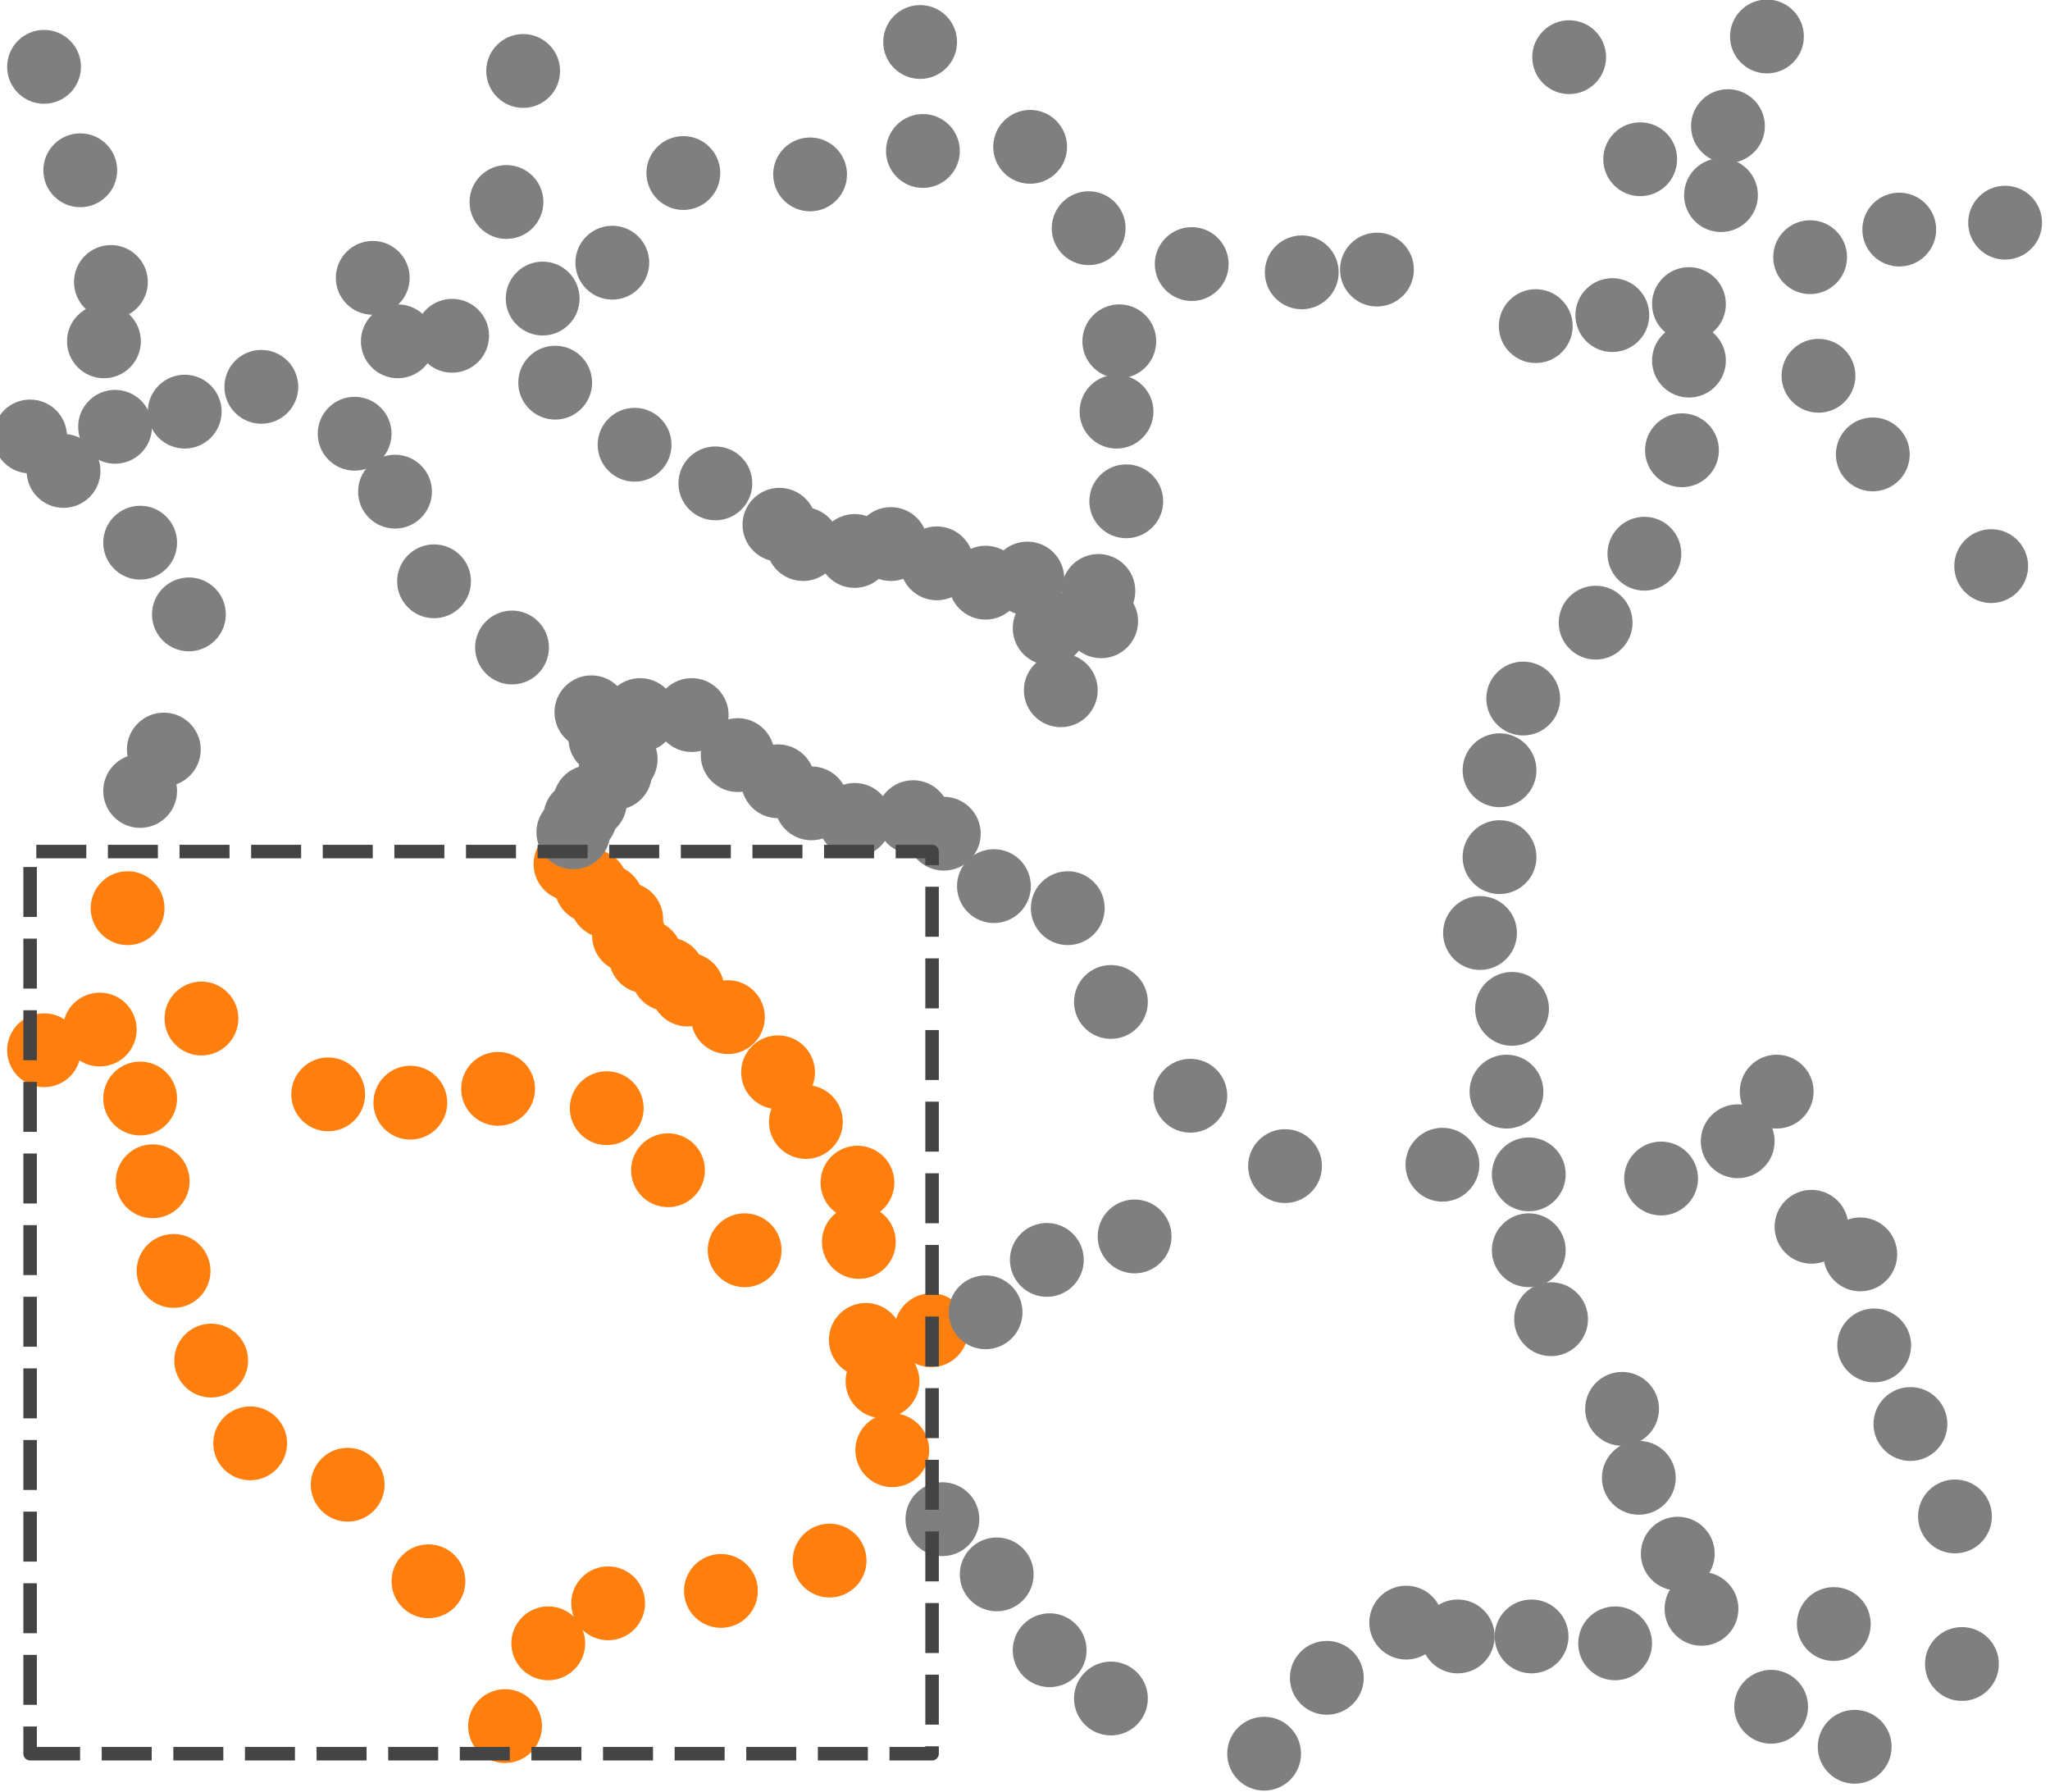 <?xml version="1.0" encoding="UTF-8" standalone="no"?>
<svg
   width="201.838"
   height="176.412"
   viewBox="0 0 53.403 46.676"
   version="1.1"
   id="svg8"
   inkscape:version="1.1.1 (3bf5ae0d25, 2021-09-20, custom)"
   sodipodi:docname="blocks0.svg"
   xmlns:inkscape="http://www.inkscape.org/namespaces/inkscape"
   xmlns:sodipodi="http://sodipodi.sourceforge.net/DTD/sodipodi-0.dtd"
   xmlns:xlink="http://www.w3.org/1999/xlink"
   xmlns="http://www.w3.org/2000/svg"
   xmlns:svg="http://www.w3.org/2000/svg"
   xmlns:rdf="http://www.w3.org/1999/02/22-rdf-syntax-ns#"
   xmlns:cc="http://creativecommons.org/ns#"
   xmlns:dc="http://purl.org/dc/elements/1.1/">
  <defs
     id="defs2">
    <rect
       x="485.258"
       y="870.965"
       width="243.568"
       height="47.563"
       id="rect6055" />
    <marker
       style="overflow:visible"
       id="marker9727"
       refX="0"
       refY="0"
       orient="auto"
       inkscape:stockid="TriangleOutS"
       inkscape:isstock="true">
      <path
         transform="scale(0.2)"
         style="fill:#15616d;fill-opacity:1;fill-rule:evenodd;stroke:#15616d;stroke-width:1pt;stroke-opacity:1"
         d="M 5.77,0 -2.88,5 V -5 Z"
         id="path9725" />
    </marker>
    <marker
       style="overflow:visible"
       id="marker20297"
       refX="0"
       refY="0"
       orient="auto"
       inkscape:stockid="TriangleOutS"
       inkscape:isstock="true">
      <path
         transform="scale(0.2)"
         style="fill:#15616d;fill-opacity:1;fill-rule:evenodd;stroke:#15616d;stroke-width:1pt;stroke-opacity:1"
         d="M 5.77,0 -2.88,5 V -5 Z"
         id="path20295" />
    </marker>
    <marker
       style="overflow:visible"
       id="marker6310"
       refX="0"
       refY="0"
       orient="auto"
       inkscape:stockid="TriangleOutS"
       inkscape:isstock="true">
      <path
         transform="scale(0.2)"
         style="fill:#15616d;fill-opacity:1;fill-rule:evenodd;stroke:#15616d;stroke-width:1pt;stroke-opacity:1"
         d="M 5.77,0 -2.88,5 V -5 Z"
         id="path6308" />
    </marker>
    <marker
       style="overflow:visible"
       id="marker6290"
       refX="0"
       refY="0"
       orient="auto"
       inkscape:stockid="TriangleOutS"
       inkscape:isstock="true">
      <path
         transform="scale(0.2)"
         style="fill:#15616d;fill-opacity:1;fill-rule:evenodd;stroke:#15616d;stroke-width:1pt;stroke-opacity:1"
         d="M 5.77,0 -2.88,5 V -5 Z"
         id="path6288" />
    </marker>
    <marker
       style="overflow:visible"
       id="marker6280"
       refX="0"
       refY="0"
       orient="auto"
       inkscape:stockid="TriangleOutS"
       inkscape:isstock="true">
      <path
         transform="scale(0.2)"
         style="fill:#15616d;fill-opacity:1;fill-rule:evenodd;stroke:#15616d;stroke-width:1pt;stroke-opacity:1"
         d="M 5.77,0 -2.88,5 V -5 Z"
         id="path6278" />
    </marker>
    <marker
       style="overflow:visible"
       id="marker7099"
       refX="0"
       refY="0"
       orient="auto"
       inkscape:stockid="TriangleOutS"
       inkscape:isstock="true">
      <path
         transform="scale(0.2)"
         style="fill:#808080;fill-opacity:1;fill-rule:evenodd;stroke:#808080;stroke-width:1pt;stroke-opacity:1"
         d="M 5.77,0 -2.88,5 V -5 Z"
         id="path7097" />
    </marker>
    <rect
       x="351.116"
       y="337.88"
       width="200.613"
       height="22.464"
       id="rect24548" />
    <rect
       x="121.667"
       y="17.234"
       width="328.433"
       height="111.526"
       id="rect853" />
    <rect
       x="121.667"
       y="17.234"
       width="100.308"
       height="28.133"
       id="rect861" />
    <rect
       x="121.667"
       y="17.234"
       width="328.433"
       height="111.526"
       id="rect867" />
    <rect
       x="121.667"
       y="17.234"
       width="328.433"
       height="111.526"
       id="rect873" />
    <rect
       x="121.667"
       y="17.234"
       width="328.433"
       height="111.526"
       id="rect879" />
    <rect
       x="121.667"
       y="17.234"
       width="422.135"
       height="92.086"
       id="rect885" />
    <rect
       x="121.667"
       y="17.234"
       width="328.433"
       height="111.526"
       id="rect891" />
    <rect
       x="121.667"
       y="17.234"
       width="328.433"
       height="111.526"
       id="rect1004" />
    <rect
       x="121.667"
       y="17.234"
       width="328.433"
       height="111.526"
       id="rect1024" />
    <defs
       id="defs3">
      <rect
         height="692.978"
         width="976.016"
         y="3.022"
         x="3.984"
         id="SVGID_1_" />
    </defs>
    <clipPath
       id="SVGID_2_">
      <use
         id="use5"
         overflow="visible"
         xlink:href="#SVGID_1_"
         style="overflow:visible"
         x="0"
         y="0"
         width="100%"
         height="100%" />
    </clipPath>
    <rect
       height="692.978"
       width="976.016"
       y="3.022"
       x="3.984"
       id="rect1204" />
    <clipPath
       clipPathUnits="userSpaceOnUse"
       id="clipPath1107">
      <rect
         style="fill:none;fill-opacity:1;stroke:#ffff00;stroke-width:0.939"
         id="rect1109"
         width="113.859"
         height="113.859"
         x="611.328"
         y="-211.117"
         ry="7.558"
         transform="scale(-1,1)" />
    </clipPath>
    <clipPath
       clipPathUnits="userSpaceOnUse"
       id="clipPath1107-9">
      <rect
         style="fill:none;fill-opacity:1;stroke:#ffff00;stroke-width:0.939"
         id="rect1109-7"
         width="113.859"
         height="113.859"
         x="611.328"
         y="-211.117"
         ry="7.558"
         transform="scale(-1,1)" />
    </clipPath>
    <clipPath
       clipPathUnits="userSpaceOnUse"
       id="clipPath1225">
      <rect
         style="fill:none;fill-opacity:1;stroke:#ffff00;stroke-width:0.939"
         id="rect1227"
         width="113.859"
         height="113.859"
         x="611.328"
         y="-211.117"
         ry="7.558"
         transform="scale(-1,1)" />
    </clipPath>
    <clipPath
       clipPathUnits="userSpaceOnUse"
       id="clipPath1107-75-6">
      <rect
         style="fill:none;fill-opacity:1;stroke:#ffff00;stroke-width:0.939"
         id="rect1109-3-2"
         width="113.859"
         height="113.859"
         x="611.328"
         y="-211.117"
         ry="7.558"
         transform="scale(-1,1)" />
    </clipPath>
    <clipPath
       clipPathUnits="userSpaceOnUse"
       id="clipPath919">
      <rect
         style="fill:none;fill-opacity:1;stroke:#ffff00;stroke-width:0.923"
         id="rect921"
         width="111.793"
         height="112.089"
         x="98.29"
         y="612.213"
         ry="6.103"
         transform="matrix(0,-1,-1,0,0,0)" />
    </clipPath>
    <clipPath
       clipPathUnits="userSpaceOnUse"
       id="clipPath1107-2">
      <rect
         style="fill:none;fill-opacity:1;stroke:#ffff00;stroke-width:0.939"
         id="rect1109-70"
         width="113.859"
         height="113.859"
         x="611.328"
         y="-211.117"
         ry="7.558"
         transform="scale(-1,1)" />
    </clipPath>
    <clipPath
       clipPathUnits="userSpaceOnUse"
       id="clipPath1107-9-9">
      <rect
         style="fill:none;fill-opacity:1;stroke:#ffff00;stroke-width:0.939"
         id="rect1109-7-3"
         width="113.859"
         height="113.859"
         x="611.328"
         y="-211.117"
         ry="7.558"
         transform="scale(-1,1)" />
    </clipPath>
    <clipPath
       clipPathUnits="userSpaceOnUse"
       id="clipPath1225-6">
      <rect
         style="fill:none;fill-opacity:1;stroke:#ffff00;stroke-width:0.939"
         id="rect1227-0"
         width="113.859"
         height="113.859"
         x="611.328"
         y="-211.117"
         ry="7.558"
         transform="scale(-1,1)" />
    </clipPath>
    <clipPath
       clipPathUnits="userSpaceOnUse"
       id="clipPath1107-75-6-6">
      <rect
         style="fill:none;fill-opacity:1;stroke:#ffff00;stroke-width:0.939"
         id="rect1109-3-2-2"
         width="113.859"
         height="113.859"
         x="611.328"
         y="-211.117"
         ry="7.558"
         transform="scale(-1,1)" />
    </clipPath>
    <clipPath
       clipPathUnits="userSpaceOnUse"
       id="clipPath919-3">
      <rect
         style="fill:none;fill-opacity:1;stroke:#ffff00;stroke-width:0.923"
         id="rect921-6"
         width="111.793"
         height="112.089"
         x="98.29"
         y="612.213"
         ry="6.103"
         transform="matrix(0,-1,-1,0,0,0)" />
    </clipPath>
    <clipPath
       id="p91d685fb8b-6">
      <rect
         height="69.884"
         width="80.39"
         x="153"
         y="25.952"
         id="rect2943-8" />
    </clipPath>
    <clipPath
       id="pa9ac86aff0-3">
      <rect
         height="69.884"
         width="80.39"
         x="249.468"
         y="25.952"
         id="rect2946-5" />
    </clipPath>
    <clipPath
       id="p1011de496a-7">
      <rect
         height="69.884"
         width="80.39"
         x="345.936"
         y="25.952"
         id="rect2949-2" />
    </clipPath>
    <clipPath
       id="clipPath8649">
      <rect
         height="69.884"
         width="80.39"
         x="345.936"
         y="25.952"
         id="rect8647" />
    </clipPath>
    <clipPath
       id="clipPath8653">
      <rect
         height="69.884"
         width="80.39"
         x="345.936"
         y="25.952"
         id="rect8651" />
    </clipPath>
    <clipPath
       id="pb17d32842a-0">
      <rect
         height="69.884"
         width="80.39"
         x="442.403"
         y="25.952"
         id="rect2952-73" />
    </clipPath>
    <clipPath
       id="clipPath8659">
      <rect
         height="69.884"
         width="80.39"
         x="442.403"
         y="25.952"
         id="rect8657" />
    </clipPath>
    <clipPath
       id="clipPath8663">
      <rect
         height="69.884"
         width="80.39"
         x="442.403"
         y="25.952"
         id="rect8661" />
    </clipPath>
    <clipPath
       id="pc4f73b813e-8">
      <rect
         height="69.884"
         width="80.39"
         x="538.871"
         y="25.952"
         id="rect2955-7" />
    </clipPath>
    <clipPath
       id="p569b3b435e-21">
      <rect
         height="69.884"
         width="80.39"
         x="635.339"
         y="25.952"
         id="rect2958-3" />
    </clipPath>
    <clipPath
       id="clipPath8671">
      <rect
         height="69.884"
         width="80.39"
         x="635.339"
         y="25.952"
         id="rect8669" />
    </clipPath>
    <clipPath
       id="pd2ebc35a6c-5-3">
      <rect
         height="69.884"
         width="80.39"
         x="731.807"
         y="25.952"
         id="rect2961-1-9" />
    </clipPath>
    <clipPath
       id="clipPath8677">
      <rect
         height="69.884"
         width="80.39"
         x="731.807"
         y="25.952"
         id="rect8675" />
    </clipPath>
    <clipPath
       id="clipPath8681">
      <rect
         height="69.884"
         width="80.39"
         x="731.807"
         y="25.952"
         id="rect8679" />
    </clipPath>
    <clipPath
       id="p259f5e6de2-9-5">
      <rect
         height="69.884"
         width="80.39"
         x="828.275"
         y="25.952"
         id="rect2964-4-3" />
    </clipPath>
    <clipPath
       id="clipPath8687">
      <rect
         height="69.884"
         width="80.39"
         x="828.275"
         y="25.952"
         id="rect8685" />
    </clipPath>
    <clipPath
       id="clipPath8691">
      <rect
         height="69.884"
         width="80.39"
         x="828.275"
         y="25.952"
         id="rect8689" />
    </clipPath>
    <marker
       style="overflow:visible"
       id="TriangleOutS-4-3-9"
       refX="0"
       refY="0"
       orient="auto"
       inkscape:stockid="TriangleOutS"
       inkscape:isstock="true">
      <path
         transform="scale(0.2)"
         style="fill:#808080;fill-opacity:1;fill-rule:evenodd;stroke:#808080;stroke-width:1pt;stroke-opacity:1"
         d="M 5.77,0 -2.88,5 V -5 Z"
         id="path51582-2-6-2" />
    </marker>
    <clipPath
       id="pa150983a36-0-2">
      <rect
         height="69.884"
         width="80.39"
         x="924.742"
         y="25.952"
         id="rect2967-9-4" />
    </clipPath>
    <clipPath
       id="pcaabac4bf3-2-8">
      <rect
         height="69.884"
         width="80.39"
         x="1021.21"
         y="25.952"
         id="rect2970-9-3" />
    </clipPath>
    <clipPath
       id="clipPath8701">
      <rect
         height="69.884"
         width="80.39"
         x="1021.21"
         y="25.952"
         id="rect8699" />
    </clipPath>
    <path
       d="m 0,-0.866 -0.866,1.732 h 1.732 z"
       id="path45540"
       style="stroke:#1f77b4" />
    <path
       d="m 0,0.866 c 0.23,0 0.45,-0.091 0.612,-0.254 C 0.775,0.45 0.866,0.23 0.866,0 c 0,-0.23 -0.091,-0.45 -0.254,-0.612 C 0.45,-0.775 0.23,-0.866 0,-0.866 c -0.23,0 -0.45,0.091 -0.612,0.254 C -0.775,-0.45 -0.866,-0.23 -0.866,0 c 0,0.23 0.091,0.45 0.254,0.612 C -0.45,0.775 -0.23,0.866 0,0.866 Z"
       id="path45716"
       style="stroke:#ff7f0e" />
    <path
       d="m 0,-0.866 -0.866,1.732 h 1.732 z"
       id="path45930"
       style="stroke:#7f7f7f" />
    <path
       d="m 0,0.866 c 0.23,0 0.45,-0.091 0.612,-0.254 C 0.775,0.45 0.866,0.23 0.866,0 c 0,-0.23 -0.091,-0.45 -0.254,-0.612 C 0.45,-0.775 0.23,-0.866 0,-0.866 c -0.23,0 -0.45,0.091 -0.612,0.254 C -0.775,-0.45 -0.866,-0.23 -0.866,0 c 0,0.23 0.091,0.45 0.254,0.612 C -0.45,0.775 -0.23,0.866 0,0.866 Z"
       id="path46106"
       style="stroke:#7f7f7f" />
    <path
       d="m 0,0.866 0.866,-1.732 h -1.732 z"
       id="path46242"
       style="stroke:#d62728" />
    <clipPath
       id="pfac84c4b2d">
      <rect
         height="69.884"
         width="80.39"
         x="153"
         y="25.952"
         id="rect2943" />
    </clipPath>
    <clipPath
       id="p64037436a8">
      <rect
         height="69.884"
         width="80.39"
         x="249.468"
         y="25.952"
         id="rect2946" />
    </clipPath>
    <clipPath
       id="p6ffa6b6c34">
      <rect
         height="69.884"
         width="80.39"
         x="345.936"
         y="25.952"
         id="rect2949" />
    </clipPath>
    <clipPath
       id="clipPath3818">
      <rect
         height="69.884"
         width="80.39"
         x="345.936"
         y="25.952"
         id="rect3816" />
    </clipPath>
    <clipPath
       id="clipPath3822">
      <rect
         height="69.884"
         width="80.39"
         x="345.936"
         y="25.952"
         id="rect3820" />
    </clipPath>
    <clipPath
       id="pe071b34298">
      <rect
         height="69.884"
         width="80.39"
         x="442.403"
         y="25.952"
         id="rect2952" />
    </clipPath>
    <clipPath
       id="clipPath3828">
      <rect
         height="69.884"
         width="80.39"
         x="442.403"
         y="25.952"
         id="rect3826" />
    </clipPath>
    <clipPath
       id="clipPath3832">
      <rect
         height="69.884"
         width="80.39"
         x="442.403"
         y="25.952"
         id="rect3830" />
    </clipPath>
    <clipPath
       id="pea0fb85f59">
      <rect
         height="69.884"
         width="80.39"
         x="538.871"
         y="25.952"
         id="rect2955" />
    </clipPath>
    <clipPath
       id="p8a3304edaa">
      <rect
         height="69.884"
         width="80.39"
         x="635.339"
         y="25.952"
         id="rect2958" />
    </clipPath>
    <clipPath
       id="clipPath3840">
      <rect
         height="69.884"
         width="80.39"
         x="635.339"
         y="25.952"
         id="rect3838" />
    </clipPath>
    <clipPath
       id="pa2a552ac79">
      <rect
         height="69.884"
         width="80.39"
         x="731.807"
         y="25.952"
         id="rect2961" />
    </clipPath>
    <clipPath
       id="clipPath3846">
      <rect
         height="69.884"
         width="80.39"
         x="731.807"
         y="25.952"
         id="rect3844" />
    </clipPath>
    <clipPath
       id="clipPath3850">
      <rect
         height="69.884"
         width="80.39"
         x="731.807"
         y="25.952"
         id="rect3848" />
    </clipPath>
    <clipPath
       id="p47e503c6fa">
      <rect
         height="69.884"
         width="80.39"
         x="828.275"
         y="25.952"
         id="rect2964" />
    </clipPath>
    <clipPath
       id="clipPath3856">
      <rect
         height="69.884"
         width="80.39"
         x="828.275"
         y="25.952"
         id="rect3854" />
    </clipPath>
    <clipPath
       id="clipPath3860">
      <rect
         height="69.884"
         width="80.39"
         x="828.275"
         y="25.952"
         id="rect3858" />
    </clipPath>
    <clipPath
       id="pdeb8869d25">
      <rect
         height="69.884"
         width="80.39"
         x="924.742"
         y="25.952"
         id="rect2967" />
    </clipPath>
    <clipPath
       id="pbfae823fe1">
      <rect
         height="69.884"
         width="80.39"
         x="1021.21"
         y="25.952"
         id="rect2970" />
    </clipPath>
    <clipPath
       id="clipPath3868">
      <rect
         height="69.884"
         width="80.39"
         x="1021.21"
         y="25.952"
         id="rect3866" />
    </clipPath>
    <path
       d="m 0,-0.866 -0.866,1.732 h 1.732 z"
       id="m5204aa0944"
       style="stroke:#1f77b4" />
    <path
       d="m 0,0.866 c 0.23,0 0.45,-0.091 0.612,-0.254 C 0.775,0.45 0.866,0.23 0.866,0 c 0,-0.23 -0.091,-0.45 -0.254,-0.612 C 0.45,-0.775 0.23,-0.866 0,-0.866 c -0.23,0 -0.45,0.091 -0.612,0.254 C -0.775,-0.45 -0.866,-0.23 -0.866,0 c 0,0.23 0.091,0.45 0.254,0.612 C -0.45,0.775 -0.23,0.866 0,0.866 Z"
       id="m5db501598f"
       style="stroke:#ff7f0e" />
    <path
       d="m 0,-0.866 -0.866,1.732 h 1.732 z"
       id="m2088488cf9"
       style="stroke:#7f7f7f" />
    <path
       d="m 0,0.866 c 0.23,0 0.45,-0.091 0.612,-0.254 C 0.775,0.45 0.866,0.23 0.866,0 c 0,-0.23 -0.091,-0.45 -0.254,-0.612 C 0.45,-0.775 0.23,-0.866 0,-0.866 c -0.23,0 -0.45,0.091 -0.612,0.254 C -0.775,-0.45 -0.866,-0.23 -0.866,0 c 0,0.23 0.091,0.45 0.254,0.612 C -0.45,0.775 -0.23,0.866 0,0.866 Z"
       id="m2baf44870e"
       style="stroke:#7f7f7f" />
    <path
       d="m 0,0.866 0.866,-1.732 h -1.732 z"
       id="m433941bbe3"
       style="stroke:#d62728" />
    <rect
       x="121.667"
       y="17.234"
       width="328.433"
       height="111.526"
       id="rect24344" />
    <rect
       x="121.667"
       y="17.234"
       width="328.433"
       height="111.526"
       id="rect24519" />
    <rect
       x="121.667"
       y="17.234"
       width="328.433"
       height="111.526"
       id="rect24529" />
    <rect
       x="121.667"
       y="17.234"
       width="328.433"
       height="111.526"
       id="rect24560" />
    <rect
       x="121.667"
       y="17.234"
       width="328.433"
       height="111.526"
       id="rect3000" />
    <clipPath
       clipPathUnits="userSpaceOnUse"
       id="clipPath55840">
      <rect
         style="fill:none;stroke:#000000;stroke-width:0.071"
         id="rect55842"
         width="129.134"
         height="90.388"
         x="405.465"
         y="185.869" />
    </clipPath>
    <clipPath
       clipPathUnits="userSpaceOnUse"
       id="clipPath55858">
      <rect
         style="fill:none;stroke:#000000;stroke-width:0.071"
         id="rect55860"
         width="129.163"
         height="90.359"
         x="534.558"
         y="185.883" />
    </clipPath>
    <clipPath
       id="p91d685fb8b-6-2">
      <rect
         height="69.884"
         width="80.39"
         x="153"
         y="25.952"
         id="rect2943-8-9" />
    </clipPath>
    <clipPath
       id="pa9ac86aff0-3-3">
      <rect
         height="69.884"
         width="80.39"
         x="249.468"
         y="25.952"
         id="rect2946-5-1" />
    </clipPath>
    <clipPath
       id="p1011de496a-7-9">
      <rect
         height="69.884"
         width="80.39"
         x="345.936"
         y="25.952"
         id="rect2949-2-4" />
    </clipPath>
    <clipPath
       id="clipPath6076">
      <rect
         height="69.884"
         width="80.39"
         x="345.936"
         y="25.952"
         id="rect6074" />
    </clipPath>
    <clipPath
       id="clipPath6080">
      <rect
         height="69.884"
         width="80.39"
         x="345.936"
         y="25.952"
         id="rect6078" />
    </clipPath>
    <clipPath
       id="pb17d32842a-0-7">
      <rect
         height="69.884"
         width="80.39"
         x="442.403"
         y="25.952"
         id="rect2952-73-8" />
    </clipPath>
    <clipPath
       id="clipPath6086">
      <rect
         height="69.884"
         width="80.39"
         x="442.403"
         y="25.952"
         id="rect6084" />
    </clipPath>
    <clipPath
       id="clipPath6090">
      <rect
         height="69.884"
         width="80.39"
         x="442.403"
         y="25.952"
         id="rect6088" />
    </clipPath>
    <clipPath
       id="pc4f73b813e-8-4">
      <rect
         height="69.884"
         width="80.39"
         x="538.871"
         y="25.952"
         id="rect2955-7-5" />
    </clipPath>
    <clipPath
       id="p569b3b435e-21-0">
      <rect
         height="69.884"
         width="80.39"
         x="635.339"
         y="25.952"
         id="rect2958-3-3" />
    </clipPath>
    <clipPath
       id="clipPath6098">
      <rect
         height="69.884"
         width="80.39"
         x="635.339"
         y="25.952"
         id="rect6096" />
    </clipPath>
    <clipPath
       id="pd2ebc35a6c-5-3-6">
      <rect
         height="69.884"
         width="80.39"
         x="731.807"
         y="25.952"
         id="rect2961-1-9-1" />
    </clipPath>
    <clipPath
       id="clipPath6104">
      <rect
         height="69.884"
         width="80.39"
         x="731.807"
         y="25.952"
         id="rect6102" />
    </clipPath>
    <clipPath
       id="clipPath6108">
      <rect
         height="69.884"
         width="80.39"
         x="731.807"
         y="25.952"
         id="rect6106" />
    </clipPath>
    <clipPath
       id="p259f5e6de2-9-5-0">
      <rect
         height="69.884"
         width="80.39"
         x="828.275"
         y="25.952"
         id="rect2964-4-3-6" />
    </clipPath>
    <clipPath
       id="clipPath6114">
      <rect
         height="69.884"
         width="80.39"
         x="828.275"
         y="25.952"
         id="rect6112" />
    </clipPath>
    <clipPath
       id="clipPath6118">
      <rect
         height="69.884"
         width="80.39"
         x="828.275"
         y="25.952"
         id="rect6116" />
    </clipPath>
    <clipPath
       id="pa150983a36-0-2-3">
      <rect
         height="69.884"
         width="80.39"
         x="924.742"
         y="25.952"
         id="rect2967-9-4-2" />
    </clipPath>
    <clipPath
       id="pcaabac4bf3-2-8-0">
      <rect
         height="69.884"
         width="80.39"
         x="1021.21"
         y="25.952"
         id="rect2970-9-3-6" />
    </clipPath>
    <clipPath
       id="clipPath6126">
      <rect
         height="69.884"
         width="80.39"
         x="1021.21"
         y="25.952"
         id="rect6124" />
    </clipPath>
    <path
       d="m 0,-0.866 -0.866,1.732 h 1.732 z"
       id="path45540-1"
       style="stroke:#1f77b4" />
    <path
       d="m 0,0.866 c 0.23,0 0.45,-0.091 0.612,-0.254 C 0.775,0.45 0.866,0.23 0.866,0 c 0,-0.23 -0.091,-0.45 -0.254,-0.612 C 0.45,-0.775 0.23,-0.866 0,-0.866 c -0.23,0 -0.45,0.091 -0.612,0.254 C -0.775,-0.45 -0.866,-0.23 -0.866,0 c 0,0.23 0.091,0.45 0.254,0.612 C -0.45,0.775 -0.23,0.866 0,0.866 Z"
       id="path45716-5"
       style="stroke:#ff7f0e" />
    <path
       d="m 0,-0.866 -0.866,1.732 h 1.732 z"
       id="path45930-5"
       style="stroke:#7f7f7f" />
    <path
       d="m 0,0.866 c 0.23,0 0.45,-0.091 0.612,-0.254 C 0.775,0.45 0.866,0.23 0.866,0 c 0,-0.23 -0.091,-0.45 -0.254,-0.612 C 0.45,-0.775 0.23,-0.866 0,-0.866 c -0.23,0 -0.45,0.091 -0.612,0.254 C -0.775,-0.45 -0.866,-0.23 -0.866,0 c 0,0.23 0.091,0.45 0.254,0.612 C -0.45,0.775 -0.23,0.866 0,0.866 Z"
       id="path46106-4"
       style="stroke:#7f7f7f" />
    <path
       d="m 0,0.866 0.866,-1.732 h -1.732 z"
       id="path46242-7"
       style="stroke:#d62728" />
    <clipPath
       clipPathUnits="userSpaceOnUse"
       id="clipPath55840-6">
      <rect
         style="fill:none;stroke:#000000;stroke-width:0.071"
         id="rect55842-9"
         width="129.134"
         height="90.388"
         x="405.465"
         y="185.869" />
    </clipPath>
    <clipPath
       clipPathUnits="userSpaceOnUse"
       id="clipPath55858-3">
      <rect
         style="fill:none;stroke:#000000;stroke-width:0.071"
         id="rect55860-7"
         width="129.163"
         height="90.359"
         x="534.558"
         y="185.883" />
    </clipPath>
    <rect
       x="121.667"
       y="17.234"
       width="328.433"
       height="111.526"
       id="rect3045" />
    <rect
       x="121.667"
       y="17.234"
       width="328.433"
       height="111.526"
       id="rect15420" />
    <rect
       x="121.667"
       y="17.234"
       width="328.433"
       height="111.526"
       id="rect15448" />
    <rect
       x="121.667"
       y="17.234"
       width="328.433"
       height="111.526"
       id="rect15454" />
    <rect
       x="121.667"
       y="17.234"
       width="328.433"
       height="111.526"
       id="rect15460" />
    <rect
       x="121.667"
       y="17.234"
       width="328.433"
       height="111.526"
       id="rect15466" />
    <rect
       x="121.667"
       y="17.234"
       width="328.433"
       height="111.526"
       id="rect15591" />
    <defs
       id="defs13550">
      <path
         d="m 0,0.866 0.866,-1.732 h -1.732 z"
         id="path13548"
         style="stroke:#d62728" />
    </defs>
    <rect
       x="121.667"
       y="17.234"
       width="148.074"
       height="12.808"
       id="rect3348" />
    <rect
       x="485.258"
       y="870.965"
       width="243.568"
       height="47.563"
       id="rect8805" />
    <rect
       x="485.258"
       y="870.965"
       width="243.568"
       height="47.563"
       id="rect29128" />
    <rect
       x="485.258"
       y="870.965"
       width="243.568"
       height="47.563"
       id="rect29130" />
    <rect
       x="485.258"
       y="870.965"
       width="243.568"
       height="47.563"
       id="rect30299" />
    <rect
       x="485.258"
       y="870.965"
       width="243.568"
       height="47.563"
       id="rect30301" />
    <rect
       x="485.258"
       y="870.965"
       width="243.568"
       height="47.563"
       id="rect30313" />
    <rect
       x="485.258"
       y="870.965"
       width="243.568"
       height="47.563"
       id="rect30315" />
    <rect
       x="485.258"
       y="870.965"
       width="243.568"
       height="47.563"
       id="rect35552" />
    <rect
       x="485.258"
       y="870.965"
       width="243.568"
       height="47.563"
       id="rect35554" />
    <rect
       x="485.258"
       y="870.965"
       width="243.568"
       height="47.563"
       id="rect47819" />
    <rect
       x="485.258"
       y="870.965"
       width="243.568"
       height="47.563"
       id="rect47821" />
    <rect
       x="485.258"
       y="870.965"
       width="243.568"
       height="47.563"
       id="rect48265" />
    <rect
       x="485.258"
       y="870.965"
       width="243.568"
       height="47.563"
       id="rect48267" />
    <rect
       x="485.258"
       y="870.965"
       width="243.568"
       height="47.563"
       id="rect53643" />
    <rect
       x="485.258"
       y="870.965"
       width="243.568"
       height="47.563"
       id="rect53645" />
  </defs>
  <sodipodi:namedview
     id="base"
     pagecolor="#ffffff"
     bordercolor="#666666"
     borderopacity="1.0"
     inkscape:pageopacity="0.0"
     inkscape:pageshadow="2"
     inkscape:zoom="0.5"
     inkscape:cx="-406"
     inkscape:cy="229"
     inkscape:document-units="px"
     inkscape:current-layer="layer1"
     inkscape:document-rotation="0"
     showgrid="false"
     units="px"
     inkscape:window-width="1920"
     inkscape:window-height="1027"
     inkscape:window-x="0"
     inkscape:window-y="25"
     inkscape:window-maximized="1"
     showguides="true"
     inkscape:guide-bbox="true"
     inkscape:snap-object-midpoints="false"
     inkscape:snap-bbox="true"
     inkscape:snap-bbox-edge-midpoints="false"
     inkscape:bbox-paths="false"
     inkscape:bbox-nodes="false"
     inkscape:snap-bbox-midpoints="true"
     inkscape:pagecheckerboard="0" />
  <g
     inkscape:label="Layer 1"
     inkscape:groupmode="layer"
     id="layer1"
     transform="translate(-196.388,-395.999)">
    <g
       id="g143767">
      <g
         id="g30013"
         transform="matrix(0.704,0,0,0.704,-116.852,376.443)"
         style="stroke-linecap:butt;stroke-linejoin:round">
        <g
           clip-path="url(#pe071b34298)"
           id="g30011">
          <use
             style="fill:#ff7f0e;stroke:#ff7f0e"
             x="463.632"
             xlink:href="#m5db501598f"
             y="91.639"
             id="use29933"
             width="100%"
             height="100%" />
          <use
             style="fill:#ff7f0e;stroke:#ff7f0e"
             x="465.23"
             xlink:href="#m5db501598f"
             y="88.577"
             id="use29935"
             width="100%"
             height="100%" />
          <use
             style="fill:#ff7f0e;stroke:#ff7f0e"
             x="467.446"
             xlink:href="#m5db501598f"
             y="87.097"
             id="use29937"
             width="100%"
             height="100%" />
          <use
             style="fill:#ff7f0e;stroke:#ff7f0e"
             x="471.62"
             xlink:href="#m5db501598f"
             y="86.638"
             id="use29939"
             width="100%"
             height="100%" />
          <use
             style="fill:#ff7f0e;stroke:#ff7f0e"
             x="446.573"
             xlink:href="#m5db501598f"
             y="66.634"
             id="use29941"
             width="100%"
             height="100%" />
          <use
             style="fill:#ff7f0e;stroke:#ff7f0e"
             x="448.634"
             xlink:href="#m5db501598f"
             y="65.869"
             id="use29943"
             width="100%"
             height="100%" />
          <use
             style="fill:#ff7f0e;stroke:#ff7f0e"
             x="449.665"
             xlink:href="#m5db501598f"
             y="61.378"
             id="use29945"
             width="100%"
             height="100%" />
          <use
             style="fill:#ff7f0e;stroke:#ff7f0e"
             x="450.129"
             xlink:href="#m5db501598f"
             y="68.42"
             id="use29947"
             width="100%"
             height="100%" />
          <use
             style="fill:#ff7f0e;stroke:#ff7f0e"
             x="450.593"
             xlink:href="#m5db501598f"
             y="71.482"
             id="use29949"
             width="100%"
             height="100%" />
          <use
             style="fill:#ff7f0e;stroke:#ff7f0e"
             x="451.366"
             xlink:href="#m5db501598f"
             y="74.799"
             id="use29951"
             width="100%"
             height="100%" />
          <use
             style="fill:#ff7f0e;stroke:#ff7f0e"
             x="452.397"
             xlink:href="#m5db501598f"
             y="65.461"
             id="use29953"
             width="100%"
             height="100%" />
          <use
             style="fill:#ff7f0e;stroke:#ff7f0e"
             x="452.757"
             xlink:href="#m5db501598f"
             y="78.116"
             id="use29955"
             width="100%"
             height="100%" />
          <use
             style="fill:#ff7f0e;stroke:#ff7f0e"
             x="454.2"
             xlink:href="#m5db501598f"
             y="81.178"
             id="use29957"
             width="100%"
             height="100%" />
          <use
             style="fill:#ff7f0e;stroke:#ff7f0e"
             x="457.087"
             xlink:href="#m5db501598f"
             y="68.267"
             id="use29959"
             width="100%"
             height="100%" />
          <use
             style="fill:#ff7f0e;stroke:#ff7f0e"
             x="457.808"
             xlink:href="#m5db501598f"
             y="82.709"
             id="use29961"
             width="100%"
             height="100%" />
          <use
             style="fill:#ff7f0e;stroke:#ff7f0e"
             x="460.127"
             xlink:href="#m5db501598f"
             y="68.574"
             id="use29963"
             width="100%"
             height="100%" />
          <use
             style="fill:#ff7f0e;stroke:#ff7f0e"
             x="460.797"
             xlink:href="#m5db501598f"
             y="86.281"
             id="use29965"
             width="100%"
             height="100%" />
          <use
             style="fill:#ff7f0e;stroke:#ff7f0e"
             x="463.374"
             xlink:href="#m5db501598f"
             y="68.063"
             id="use29967"
             width="100%"
             height="100%" />
          <use
             style="fill:#ff7f0e;stroke:#ff7f0e"
             x="466.054"
             xlink:href="#m5db501598f"
             y="59.746"
             id="use29969"
             width="100%"
             height="100%" />
          <use
             style="fill:#ff7f0e;stroke:#ff7f0e"
             x="466.827"
             xlink:href="#m5db501598f"
             y="60.562"
             id="use29971"
             width="100%"
             height="100%" />
          <use
             style="fill:#ff7f0e;stroke:#ff7f0e"
             x="467.394"
             xlink:href="#m5db501598f"
             y="61.123"
             id="use29973"
             width="100%"
             height="100%" />
          <use
             style="fill:#ff7f0e;stroke:#ff7f0e"
             x="467.394"
             xlink:href="#m5db501598f"
             y="68.778"
             id="use29975"
             width="100%"
             height="100%" />
          <use
             style="fill:#ff7f0e;stroke:#ff7f0e"
             x="468.116"
             xlink:href="#m5db501598f"
             y="61.787"
             id="use29977"
             width="100%"
             height="100%" />
          <use
             style="fill:#ff7f0e;stroke:#ff7f0e"
             x="468.219"
             xlink:href="#m5db501598f"
             y="62.399"
             id="use29979"
             width="100%"
             height="100%" />
          <use
             style="fill:#ff7f0e;stroke:#ff7f0e"
             x="468.837"
             xlink:href="#m5db501598f"
             y="63.164"
             id="use29981"
             width="100%"
             height="100%" />
          <use
             style="fill:#ff7f0e;stroke:#ff7f0e"
             x="469.662"
             xlink:href="#m5db501598f"
             y="71.074"
             id="use29983"
             width="100%"
             height="100%" />
          <use
             style="fill:#ff7f0e;stroke:#ff7f0e"
             x="469.662"
             xlink:href="#m5db501598f"
             y="63.828"
             id="use29985"
             width="100%"
             height="100%" />
          <use
             style="fill:#ff7f0e;stroke:#ff7f0e"
             x="470.383"
             xlink:href="#m5db501598f"
             y="64.389"
             id="use29987"
             width="100%"
             height="100%" />
          <use
             style="fill:#ff7f0e;stroke:#ff7f0e"
             x="471.878"
             xlink:href="#m5db501598f"
             y="65.41"
             id="use29989"
             width="100%"
             height="100%" />
          <use
             style="fill:#ff7f0e;stroke:#ff7f0e"
             x="472.497"
             xlink:href="#m5db501598f"
             y="74.034"
             id="use29991"
             width="100%"
             height="100%" />
          <use
             style="fill:#ff7f0e;stroke:#ff7f0e"
             x="473.734"
             xlink:href="#m5db501598f"
             y="67.451"
             id="use29993"
             width="100%"
             height="100%" />
          <use
             style="fill:#ff7f0e;stroke:#ff7f0e"
             x="474.764"
             xlink:href="#m5db501598f"
             y="69.288"
             id="use29995"
             width="100%"
             height="100%" />
          <use
             style="fill:#ff7f0e;stroke:#ff7f0e"
             x="475.64"
             xlink:href="#m5db501598f"
             y="85.515"
             id="use29997"
             width="100%"
             height="100%" />
          <use
             style="fill:#ff7f0e;stroke:#ff7f0e"
             x="476.671"
             xlink:href="#m5db501598f"
             y="71.533"
             id="use29999"
             width="100%"
             height="100%" />
          <use
             style="fill:#ff7f0e;stroke:#ff7f0e"
             x="476.723"
             xlink:href="#m5db501598f"
             y="73.727"
             id="use30001"
             width="100%"
             height="100%" />
          <use
             style="fill:#ff7f0e;stroke:#ff7f0e"
             x="476.981"
             xlink:href="#m5db501598f"
             y="77.351"
             id="use30003"
             width="100%"
             height="100%" />
          <use
             style="fill:#ff7f0e;stroke:#ff7f0e"
             x="477.599"
             xlink:href="#m5db501598f"
             y="78.882"
             id="use30005"
             width="100%"
             height="100%" />
          <use
             style="fill:#ff7f0e;stroke:#ff7f0e"
             x="477.96"
             xlink:href="#m5db501598f"
             y="81.433"
             id="use30007"
             width="100%"
             height="100%" />
          <use
             style="fill:#ff7f0e;stroke:#ff7f0e"
             x="479.403"
             xlink:href="#m5db501598f"
             y="76.993"
             id="use30009"
             width="100%"
             height="100%" />
        </g>
      </g>
      <g
         id="g30275"
         transform="matrix(0.704,0,0,0.704,-116.852,376.443)"
         style="stroke-linecap:butt;stroke-linejoin:round">
        <defs
           id="defs30017">
          <path
             d="m 0,0.866 c 0.23,0 0.45,-0.091 0.612,-0.254 C 0.775,0.45 0.866,0.23 0.866,0 c 0,-0.23 -0.091,-0.45 -0.254,-0.612 C 0.45,-0.775 0.23,-0.866 0,-0.866 c -0.23,0 -0.45,0.091 -0.612,0.254 C -0.775,-0.45 -0.866,-0.23 -0.866,0 c 0,0.23 0.091,0.45 0.254,0.612 C -0.45,0.775 -0.23,0.866 0,0.866 Z"
             id="path30015"
             style="stroke:#7f7f7f" />
        </defs>
        <g
           clip-path="url(#pe071b34298)"
           id="g30273">
          <use
             style="fill:#7f7f7f;stroke:#7f7f7f"
             x="483.784"
             xlink:href="#m2baf44870e"
             y="88.832"
             id="use30019"
             width="100%"
             height="100%" />
          <use
             style="fill:#7f7f7f;stroke:#7f7f7f"
             x="486.051"
             xlink:href="#m2baf44870e"
             y="90.618"
             id="use30021"
             width="100%"
             height="100%" />
          <use
             style="fill:#7f7f7f;stroke:#7f7f7f"
             x="491.72"
             xlink:href="#m2baf44870e"
             y="92.66"
             id="use30023"
             width="100%"
             height="100%" />
          <use
             style="fill:#7f7f7f;stroke:#7f7f7f"
             x="494.04"
             xlink:href="#m2baf44870e"
             y="89.853"
             id="use30025"
             width="100%"
             height="100%" />
          <use
             style="fill:#7f7f7f;stroke:#7f7f7f"
             x="496.977"
             xlink:href="#m2baf44870e"
             y="87.811"
             id="use30027"
             width="100%"
             height="100%" />
          <use
             style="fill:#7f7f7f;stroke:#7f7f7f"
             x="498.884"
             xlink:href="#m2baf44870e"
             y="88.322"
             id="use30029"
             width="100%"
             height="100%" />
          <use
             style="fill:#7f7f7f;stroke:#7f7f7f"
             x="501.616"
             xlink:href="#m2baf44870e"
             y="88.322"
             id="use30031"
             width="100%"
             height="100%" />
          <use
             style="fill:#7f7f7f;stroke:#7f7f7f"
             x="504.708"
             xlink:href="#m2baf44870e"
             y="88.577"
             id="use30033"
             width="100%"
             height="100%" />
          <use
             style="fill:#7f7f7f;stroke:#7f7f7f"
             x="507.904"
             xlink:href="#m2baf44870e"
             y="87.301"
             id="use30035"
             width="100%"
             height="100%" />
          <use
             style="fill:#7f7f7f;stroke:#7f7f7f"
             x="510.481"
             xlink:href="#m2baf44870e"
             y="90.924"
             id="use30037"
             width="100%"
             height="100%" />
          <use
             style="fill:#7f7f7f;stroke:#7f7f7f"
             x="512.8"
             xlink:href="#m2baf44870e"
             y="87.863"
             id="use30039"
             width="100%"
             height="100%" />
          <use
             style="fill:#7f7f7f;stroke:#7f7f7f"
             x="513.573"
             xlink:href="#m2baf44870e"
             y="92.404"
             id="use30041"
             width="100%"
             height="100%" />
          <use
             style="fill:#7f7f7f;stroke:#7f7f7f"
             x="517.541"
             xlink:href="#m2baf44870e"
             y="89.342"
             id="use30043"
             width="100%"
             height="100%" />
          <use
             style="fill:#7f7f7f;stroke:#7f7f7f"
             x="450.129"
             xlink:href="#m2baf44870e"
             y="57.041"
             id="use30045"
             width="100%"
             height="100%" />
          <use
             style="fill:#7f7f7f;stroke:#7f7f7f"
             x="466.158"
             xlink:href="#m2baf44870e"
             y="58.572"
             id="use30047"
             width="100%"
             height="100%" />
          <use
             style="fill:#7f7f7f;stroke:#7f7f7f"
             x="466.415"
             xlink:href="#m2baf44870e"
             y="58.011"
             id="use30049"
             width="100%"
             height="100%" />
          <use
             style="fill:#7f7f7f;stroke:#7f7f7f"
             x="466.776"
             xlink:href="#m2baf44870e"
             y="57.449"
             id="use30051"
             width="100%"
             height="100%" />
          <use
             style="fill:#7f7f7f;stroke:#7f7f7f"
             x="467.704"
             xlink:href="#m2baf44870e"
             y="56.378"
             id="use30053"
             width="100%"
             height="100%" />
          <use
             style="fill:#7f7f7f;stroke:#7f7f7f"
             x="473.734"
             xlink:href="#m2baf44870e"
             y="56.684"
             id="use30055"
             width="100%"
             height="100%" />
          <use
             style="fill:#7f7f7f;stroke:#7f7f7f"
             x="474.971"
             xlink:href="#m2baf44870e"
             y="57.5"
             id="use30057"
             width="100%"
             height="100%" />
          <use
             style="fill:#7f7f7f;stroke:#7f7f7f"
             x="476.568"
             xlink:href="#m2baf44870e"
             y="58.112"
             id="use30059"
             width="100%"
             height="100%" />
          <use
             style="fill:#7f7f7f;stroke:#7f7f7f"
             x="478.733"
             xlink:href="#m2baf44870e"
             y="58.011"
             id="use30061"
             width="100%"
             height="100%" />
          <use
             style="fill:#7f7f7f;stroke:#7f7f7f"
             x="479.815"
             xlink:href="#m2baf44870e"
             y="83.984"
             id="use30063"
             width="100%"
             height="100%" />
          <use
             style="fill:#7f7f7f;stroke:#7f7f7f"
             x="479.867"
             xlink:href="#m2baf44870e"
             y="58.623"
             id="use30065"
             width="100%"
             height="100%" />
          <use
             style="fill:#7f7f7f;stroke:#7f7f7f"
             x="481.413"
             xlink:href="#m2baf44870e"
             y="76.33"
             id="use30067"
             width="100%"
             height="100%" />
          <use
             style="fill:#7f7f7f;stroke:#7f7f7f"
             x="481.722"
             xlink:href="#m2baf44870e"
             y="60.562"
             id="use30069"
             width="100%"
             height="100%" />
          <use
             style="fill:#7f7f7f;stroke:#7f7f7f"
             x="481.825"
             xlink:href="#m2baf44870e"
             y="86.026"
             id="use30071"
             width="100%"
             height="100%" />
          <use
             style="fill:#7f7f7f;stroke:#7f7f7f"
             x="483.68"
             xlink:href="#m2baf44870e"
             y="74.391"
             id="use30073"
             width="100%"
             height="100%" />
          <use
             style="fill:#7f7f7f;stroke:#7f7f7f"
             x="484.454"
             xlink:href="#m2baf44870e"
             y="61.378"
             id="use30075"
             width="100%"
             height="100%" />
          <use
             style="fill:#7f7f7f;stroke:#7f7f7f"
             x="486.051"
             xlink:href="#m2baf44870e"
             y="64.848"
             id="use30077"
             width="100%"
             height="100%" />
          <use
             style="fill:#7f7f7f;stroke:#7f7f7f"
             x="486.927"
             xlink:href="#m2baf44870e"
             y="73.523"
             id="use30079"
             width="100%"
             height="100%" />
          <use
             style="fill:#7f7f7f;stroke:#7f7f7f"
             x="488.989"
             xlink:href="#m2baf44870e"
             y="68.318"
             id="use30081"
             width="100%"
             height="100%" />
          <use
             style="fill:#7f7f7f;stroke:#7f7f7f"
             x="492.494"
             xlink:href="#m2baf44870e"
             y="70.921"
             id="use30083"
             width="100%"
             height="100%" />
          <use
             style="fill:#7f7f7f;stroke:#7f7f7f"
             x="498.318"
             xlink:href="#m2baf44870e"
             y="70.87"
             id="use30085"
             width="100%"
             height="100%" />
          <use
             style="fill:#7f7f7f;stroke:#7f7f7f"
             x="499.709"
             xlink:href="#m2baf44870e"
             y="62.297"
             id="use30087"
             width="100%"
             height="100%" />
          <use
             style="fill:#7f7f7f;stroke:#7f7f7f"
             x="500.431"
             xlink:href="#m2baf44870e"
             y="56.275"
             id="use30089"
             width="100%"
             height="100%" />
          <use
             style="fill:#7f7f7f;stroke:#7f7f7f"
             x="500.431"
             xlink:href="#m2baf44870e"
             y="59.49"
             id="use30091"
             width="100%"
             height="100%" />
          <use
             style="fill:#7f7f7f;stroke:#7f7f7f"
             x="500.688"
             xlink:href="#m2baf44870e"
             y="68.165"
             id="use30093"
             width="100%"
             height="100%" />
          <use
             style="fill:#7f7f7f;stroke:#7f7f7f"
             x="500.894"
             xlink:href="#m2baf44870e"
             y="65.104"
             id="use30095"
             width="100%"
             height="100%" />
          <use
             style="fill:#7f7f7f;stroke:#7f7f7f"
             x="501.513"
             xlink:href="#m2baf44870e"
             y="74.034"
             id="use30097"
             width="100%"
             height="100%" />
          <use
             style="fill:#7f7f7f;stroke:#7f7f7f"
             x="501.513"
             xlink:href="#m2baf44870e"
             y="71.227"
             id="use30099"
             width="100%"
             height="100%" />
          <use
             style="fill:#7f7f7f;stroke:#7f7f7f"
             x="502.338"
             xlink:href="#m2baf44870e"
             y="76.585"
             id="use30101"
             width="100%"
             height="100%" />
          <use
             style="fill:#7f7f7f;stroke:#7f7f7f"
             x="504.966"
             xlink:href="#m2baf44870e"
             y="79.902"
             id="use30103"
             width="100%"
             height="100%" />
          <use
             style="fill:#7f7f7f;stroke:#7f7f7f"
             x="505.585"
             xlink:href="#m2baf44870e"
             y="82.453"
             id="use30105"
             width="100%"
             height="100%" />
          <use
             style="fill:#7f7f7f;stroke:#7f7f7f"
             x="506.409"
             xlink:href="#m2baf44870e"
             y="71.38"
             id="use30107"
             width="100%"
             height="100%" />
          <use
             style="fill:#7f7f7f;stroke:#7f7f7f"
             x="507.027"
             xlink:href="#m2baf44870e"
             y="85.26"
             id="use30109"
             width="100%"
             height="100%" />
          <use
             style="fill:#7f7f7f;stroke:#7f7f7f"
             x="509.244"
             xlink:href="#m2baf44870e"
             y="70.002"
             id="use30111"
             width="100%"
             height="100%" />
          <use
             style="fill:#7f7f7f;stroke:#7f7f7f"
             x="510.687"
             xlink:href="#m2baf44870e"
             y="68.165"
             id="use30113"
             width="100%"
             height="100%" />
          <use
             style="fill:#7f7f7f;stroke:#7f7f7f"
             x="511.975"
             xlink:href="#m2baf44870e"
             y="73.166"
             id="use30115"
             width="100%"
             height="100%" />
          <use
             style="fill:#7f7f7f;stroke:#7f7f7f"
             x="513.779"
             xlink:href="#m2baf44870e"
             y="74.187"
             id="use30117"
             width="100%"
             height="100%" />
          <use
             style="fill:#7f7f7f;stroke:#7f7f7f"
             x="514.294"
             xlink:href="#m2baf44870e"
             y="77.555"
             id="use30119"
             width="100%"
             height="100%" />
          <use
             style="fill:#7f7f7f;stroke:#7f7f7f"
             x="515.635"
             xlink:href="#m2baf44870e"
             y="80.463"
             id="use30121"
             width="100%"
             height="100%" />
          <use
             style="fill:#7f7f7f;stroke:#7f7f7f"
             x="517.284"
             xlink:href="#m2baf44870e"
             y="83.882"
             id="use30123"
             width="100%"
             height="100%" />
          <use
             style="fill:#7f7f7f;stroke:#7f7f7f"
             x="446.057"
             xlink:href="#m2baf44870e"
             y="43.927"
             id="use30125"
             width="100%"
             height="100%" />
          <use
             style="fill:#7f7f7f;stroke:#7f7f7f"
             x="446.573"
             xlink:href="#m2baf44870e"
             y="30.251"
             id="use30127"
             width="100%"
             height="100%" />
          <use
             style="fill:#7f7f7f;stroke:#7f7f7f"
             x="447.294"
             xlink:href="#m2baf44870e"
             y="45.202"
             id="use30129"
             width="100%"
             height="100%" />
          <use
             style="fill:#7f7f7f;stroke:#7f7f7f"
             x="447.913"
             xlink:href="#m2baf44870e"
             y="34.078"
             id="use30131"
             width="100%"
             height="100%" />
          <use
             style="fill:#7f7f7f;stroke:#7f7f7f"
             x="448.789"
             xlink:href="#m2baf44870e"
             y="40.406"
             id="use30133"
             width="100%"
             height="100%" />
          <use
             style="fill:#7f7f7f;stroke:#7f7f7f"
             x="449.047"
             xlink:href="#m2baf44870e"
             y="38.211"
             id="use30135"
             width="100%"
             height="100%" />
          <use
             style="fill:#7f7f7f;stroke:#7f7f7f"
             x="449.201"
             xlink:href="#m2baf44870e"
             y="43.569"
             id="use30137"
             width="100%"
             height="100%" />
          <use
             style="fill:#7f7f7f;stroke:#7f7f7f"
             x="450.129"
             xlink:href="#m2baf44870e"
             y="47.856"
             id="use30139"
             width="100%"
             height="100%" />
          <use
             style="fill:#7f7f7f;stroke:#7f7f7f"
             x="451.005"
             xlink:href="#m2baf44870e"
             y="55.51"
             id="use30141"
             width="100%"
             height="100%" />
          <use
             style="fill:#7f7f7f;stroke:#7f7f7f"
             x="451.778"
             xlink:href="#m2baf44870e"
             y="43.008"
             id="use30143"
             width="100%"
             height="100%" />
          <use
             style="fill:#7f7f7f;stroke:#7f7f7f"
             x="451.933"
             xlink:href="#m2baf44870e"
             y="50.509"
             id="use30145"
             width="100%"
             height="100%" />
          <use
             style="fill:#7f7f7f;stroke:#7f7f7f"
             x="454.613"
             xlink:href="#m2baf44870e"
             y="42.09"
             id="use30147"
             width="100%"
             height="100%" />
          <use
             style="fill:#7f7f7f;stroke:#7f7f7f"
             x="458.066"
             xlink:href="#m2baf44870e"
             y="43.825"
             id="use30149"
             width="100%"
             height="100%" />
          <use
             style="fill:#7f7f7f;stroke:#7f7f7f"
             x="458.736"
             xlink:href="#m2baf44870e"
             y="38.058"
             id="use30151"
             width="100%"
             height="100%" />
          <use
             style="fill:#7f7f7f;stroke:#7f7f7f"
             x="459.56"
             xlink:href="#m2baf44870e"
             y="45.968"
             id="use30153"
             width="100%"
             height="100%" />
          <use
             style="fill:#7f7f7f;stroke:#7f7f7f"
             x="459.664"
             xlink:href="#m2baf44870e"
             y="40.406"
             id="use30155"
             width="100%"
             height="100%" />
          <use
             style="fill:#7f7f7f;stroke:#7f7f7f"
             x="461.004"
             xlink:href="#m2baf44870e"
             y="49.285"
             id="use30157"
             width="100%"
             height="100%" />
          <use
             style="fill:#7f7f7f;stroke:#7f7f7f"
             x="461.674"
             xlink:href="#m2baf44870e"
             y="40.201"
             id="use30159"
             width="100%"
             height="100%" />
          <use
             style="fill:#7f7f7f;stroke:#7f7f7f"
             x="463.684"
             xlink:href="#m2baf44870e"
             y="35.252"
             id="use30161"
             width="100%"
             height="100%" />
          <use
             style="fill:#7f7f7f;stroke:#7f7f7f"
             x="463.89"
             xlink:href="#m2baf44870e"
             y="51.734"
             id="use30163"
             width="100%"
             height="100%" />
          <use
             style="fill:#7f7f7f;stroke:#7f7f7f"
             x="464.302"
             xlink:href="#m2baf44870e"
             y="30.404"
             id="use30165"
             width="100%"
             height="100%" />
          <use
             style="fill:#7f7f7f;stroke:#7f7f7f"
             x="465.024"
             xlink:href="#m2baf44870e"
             y="38.824"
             id="use30167"
             width="100%"
             height="100%" />
          <use
             style="fill:#7f7f7f;stroke:#7f7f7f"
             x="465.487"
             xlink:href="#m2baf44870e"
             y="41.936"
             id="use30169"
             width="100%"
             height="100%" />
          <use
             style="fill:#7f7f7f;stroke:#7f7f7f"
             x="466.827"
             xlink:href="#m2baf44870e"
             y="54.132"
             id="use30171"
             width="100%"
             height="100%" />
          <use
             style="fill:#7f7f7f;stroke:#7f7f7f"
             x="467.343"
             xlink:href="#m2baf44870e"
             y="55.102"
             id="use30173"
             width="100%"
             height="100%" />
          <use
             style="fill:#7f7f7f;stroke:#7f7f7f"
             x="467.6"
             xlink:href="#m2baf44870e"
             y="37.497"
             id="use30175"
             width="100%"
             height="100%" />
          <use
             style="fill:#7f7f7f;stroke:#7f7f7f"
             x="467.91"
             xlink:href="#m2baf44870e"
             y="55.867"
             id="use30177"
             width="100%"
             height="100%" />
          <use
             style="fill:#7f7f7f;stroke:#7f7f7f"
             x="468.425"
             xlink:href="#m2baf44870e"
             y="44.233"
             id="use30179"
             width="100%"
             height="100%" />
          <use
             style="fill:#7f7f7f;stroke:#7f7f7f"
             x="468.631"
             xlink:href="#m2baf44870e"
             y="54.234"
             id="use30181"
             width="100%"
             height="100%" />
          <use
             style="fill:#7f7f7f;stroke:#7f7f7f"
             x="470.229"
             xlink:href="#m2baf44870e"
             y="34.18"
             id="use30183"
             width="100%"
             height="100%" />
          <use
             style="fill:#7f7f7f;stroke:#7f7f7f"
             x="470.538"
             xlink:href="#m2baf44870e"
             y="54.234"
             id="use30185"
             width="100%"
             height="100%" />
          <use
             style="fill:#7f7f7f;stroke:#7f7f7f"
             x="471.414"
             xlink:href="#m2baf44870e"
             y="45.662"
             id="use30187"
             width="100%"
             height="100%" />
          <use
             style="fill:#7f7f7f;stroke:#7f7f7f"
             x="472.239"
             xlink:href="#m2baf44870e"
             y="55.714"
             id="use30189"
             width="100%"
             height="100%" />
          <use
             style="fill:#7f7f7f;stroke:#7f7f7f"
             x="473.785"
             xlink:href="#m2baf44870e"
             y="47.193"
             id="use30191"
             width="100%"
             height="100%" />
          <use
             style="fill:#7f7f7f;stroke:#7f7f7f"
             x="474.661"
             xlink:href="#m2baf44870e"
             y="47.907"
             id="use30193"
             width="100%"
             height="100%" />
          <use
             style="fill:#7f7f7f;stroke:#7f7f7f"
             x="474.919"
             xlink:href="#m2baf44870e"
             y="34.231"
             id="use30195"
             width="100%"
             height="100%" />
          <use
             style="fill:#7f7f7f;stroke:#7f7f7f"
             x="476.568"
             xlink:href="#m2baf44870e"
             y="48.162"
             id="use30197"
             width="100%"
             height="100%" />
          <use
             style="fill:#7f7f7f;stroke:#7f7f7f"
             x="477.908"
             xlink:href="#m2baf44870e"
             y="47.907"
             id="use30199"
             width="100%"
             height="100%" />
          <use
             style="fill:#7f7f7f;stroke:#7f7f7f"
             x="478.991"
             xlink:href="#m2baf44870e"
             y="29.332"
             id="use30201"
             width="100%"
             height="100%" />
          <use
             style="fill:#7f7f7f;stroke:#7f7f7f"
             x="479.094"
             xlink:href="#m2baf44870e"
             y="33.364"
             id="use30203"
             width="100%"
             height="100%" />
          <use
             style="fill:#7f7f7f;stroke:#7f7f7f"
             x="479.609"
             xlink:href="#m2baf44870e"
             y="48.621"
             id="use30205"
             width="100%"
             height="100%" />
          <use
             style="fill:#7f7f7f;stroke:#7f7f7f"
             x="481.413"
             xlink:href="#m2baf44870e"
             y="49.336"
             id="use30207"
             width="100%"
             height="100%" />
          <use
             style="fill:#7f7f7f;stroke:#7f7f7f"
             x="482.959"
             xlink:href="#m2baf44870e"
             y="49.183"
             id="use30209"
             width="100%"
             height="100%" />
          <use
             style="fill:#7f7f7f;stroke:#7f7f7f"
             x="483.062"
             xlink:href="#m2baf44870e"
             y="33.211"
             id="use30211"
             width="100%"
             height="100%" />
          <use
             style="fill:#7f7f7f;stroke:#7f7f7f"
             x="483.784"
             xlink:href="#m2baf44870e"
             y="51.02"
             id="use30213"
             width="100%"
             height="100%" />
          <use
             style="fill:#7f7f7f;stroke:#7f7f7f"
             x="484.196"
             xlink:href="#m2baf44870e"
             y="53.316"
             id="use30215"
             width="100%"
             height="100%" />
          <use
             style="fill:#7f7f7f;stroke:#7f7f7f"
             x="485.227"
             xlink:href="#m2baf44870e"
             y="36.221"
             id="use30217"
             width="100%"
             height="100%" />
          <use
             style="fill:#7f7f7f;stroke:#7f7f7f"
             x="485.587"
             xlink:href="#m2baf44870e"
             y="49.642"
             id="use30219"
             width="100%"
             height="100%" />
          <use
             style="fill:#7f7f7f;stroke:#7f7f7f"
             x="485.69"
             xlink:href="#m2baf44870e"
             y="50.764"
             id="use30221"
             width="100%"
             height="100%" />
          <use
             style="fill:#7f7f7f;stroke:#7f7f7f"
             x="486.258"
             xlink:href="#m2baf44870e"
             y="43.008"
             id="use30223"
             width="100%"
             height="100%" />
          <use
             style="fill:#7f7f7f;stroke:#7f7f7f"
             x="486.361"
             xlink:href="#m2baf44870e"
             y="40.406"
             id="use30225"
             width="100%"
             height="100%" />
          <use
             style="fill:#7f7f7f;stroke:#7f7f7f"
             x="486.618"
             xlink:href="#m2baf44870e"
             y="46.325"
             id="use30227"
             width="100%"
             height="100%" />
          <use
             style="fill:#7f7f7f;stroke:#7f7f7f"
             x="489.041"
             xlink:href="#m2baf44870e"
             y="37.548"
             id="use30229"
             width="100%"
             height="100%" />
          <use
             style="fill:#7f7f7f;stroke:#7f7f7f"
             x="493.112"
             xlink:href="#m2baf44870e"
             y="37.854"
             id="use30231"
             width="100%"
             height="100%" />
          <use
             style="fill:#7f7f7f;stroke:#7f7f7f"
             x="495.895"
             xlink:href="#m2baf44870e"
             y="37.752"
             id="use30233"
             width="100%"
             height="100%" />
          <use
             style="fill:#7f7f7f;stroke:#7f7f7f"
             x="501.307"
             xlink:href="#m2baf44870e"
             y="53.622"
             id="use30235"
             width="100%"
             height="100%" />
          <use
             style="fill:#7f7f7f;stroke:#7f7f7f"
             x="501.771"
             xlink:href="#m2baf44870e"
             y="39.844"
             id="use30237"
             width="100%"
             height="100%" />
          <use
             style="fill:#7f7f7f;stroke:#7f7f7f"
             x="503.007"
             xlink:href="#m2baf44870e"
             y="29.894"
             id="use30239"
             width="100%"
             height="100%" />
          <use
             style="fill:#7f7f7f;stroke:#7f7f7f"
             x="503.987"
             xlink:href="#m2baf44870e"
             y="50.815"
             id="use30241"
             width="100%"
             height="100%" />
          <use
             style="fill:#7f7f7f;stroke:#7f7f7f"
             x="504.605"
             xlink:href="#m2baf44870e"
             y="39.436"
             id="use30243"
             width="100%"
             height="100%" />
          <use
             style="fill:#7f7f7f;stroke:#7f7f7f"
             x="505.636"
             xlink:href="#m2baf44870e"
             y="33.67"
             id="use30245"
             width="100%"
             height="100%" />
          <use
             style="fill:#7f7f7f;stroke:#7f7f7f"
             x="505.791"
             xlink:href="#m2baf44870e"
             y="48.264"
             id="use30247"
             width="100%"
             height="100%" />
          <use
             style="fill:#7f7f7f;stroke:#7f7f7f"
             x="507.182"
             xlink:href="#m2baf44870e"
             y="44.437"
             id="use30249"
             width="100%"
             height="100%" />
          <use
             style="fill:#7f7f7f;stroke:#7f7f7f"
             x="507.44"
             xlink:href="#m2baf44870e"
             y="41.12"
             id="use30251"
             width="100%"
             height="100%" />
          <use
             style="fill:#7f7f7f;stroke:#7f7f7f"
             x="507.44"
             xlink:href="#m2baf44870e"
             y="39.028"
             id="use30253"
             width="100%"
             height="100%" />
          <use
             style="fill:#7f7f7f;stroke:#7f7f7f"
             x="508.625"
             xlink:href="#m2baf44870e"
             y="34.997"
             id="use30255"
             width="100%"
             height="100%" />
          <use
             style="fill:#7f7f7f;stroke:#7f7f7f"
             x="508.883"
             xlink:href="#m2baf44870e"
             y="32.445"
             id="use30257"
             width="100%"
             height="100%" />
          <use
             style="fill:#7f7f7f;stroke:#7f7f7f"
             x="510.326"
             xlink:href="#m2baf44870e"
             y="29.128"
             id="use30259"
             width="100%"
             height="100%" />
          <use
             style="fill:#7f7f7f;stroke:#7f7f7f"
             x="511.924"
             xlink:href="#m2baf44870e"
             y="37.293"
             id="use30261"
             width="100%"
             height="100%" />
          <use
             style="fill:#7f7f7f;stroke:#7f7f7f"
             x="512.233"
             xlink:href="#m2baf44870e"
             y="41.681"
             id="use30263"
             width="100%"
             height="100%" />
          <use
             style="fill:#7f7f7f;stroke:#7f7f7f"
             x="514.243"
             xlink:href="#m2baf44870e"
             y="44.59"
             id="use30265"
             width="100%"
             height="100%" />
          <use
             style="fill:#7f7f7f;stroke:#7f7f7f"
             x="515.222"
             xlink:href="#m2baf44870e"
             y="36.272"
             id="use30267"
             width="100%"
             height="100%" />
          <use
             style="fill:#7f7f7f;stroke:#7f7f7f"
             x="518.624"
             xlink:href="#m2baf44870e"
             y="48.723"
             id="use30269"
             width="100%"
             height="100%" />
          <use
             style="fill:#7f7f7f;stroke:#7f7f7f"
             x="519.139"
             xlink:href="#m2baf44870e"
             y="36.017"
             id="use30271"
             width="100%"
             height="100%" />
        </g>
      </g>
      <g
         id="g30279"
         transform="matrix(0.704,0,0,0.704,-116.852,376.443)"
         style="stroke-linecap:butt;stroke-linejoin:round">
        <path
           clip-path="url(#pe071b34298)"
           d="m 446.057,92.66 h 33.376 V 59.283 h -33.376 z"
           style="fill:none;stroke:#444444;stroke-width:0.5;stroke-linejoin:miter;stroke-dasharray:1.85, 0.8;stroke-dashoffset:0"
           id="path30277" />
      </g>
    </g>
  </g>
  <style
     type="text/css"
     id="style1026">
	.st0{fill:#1373BA;}
</style>
</svg>

